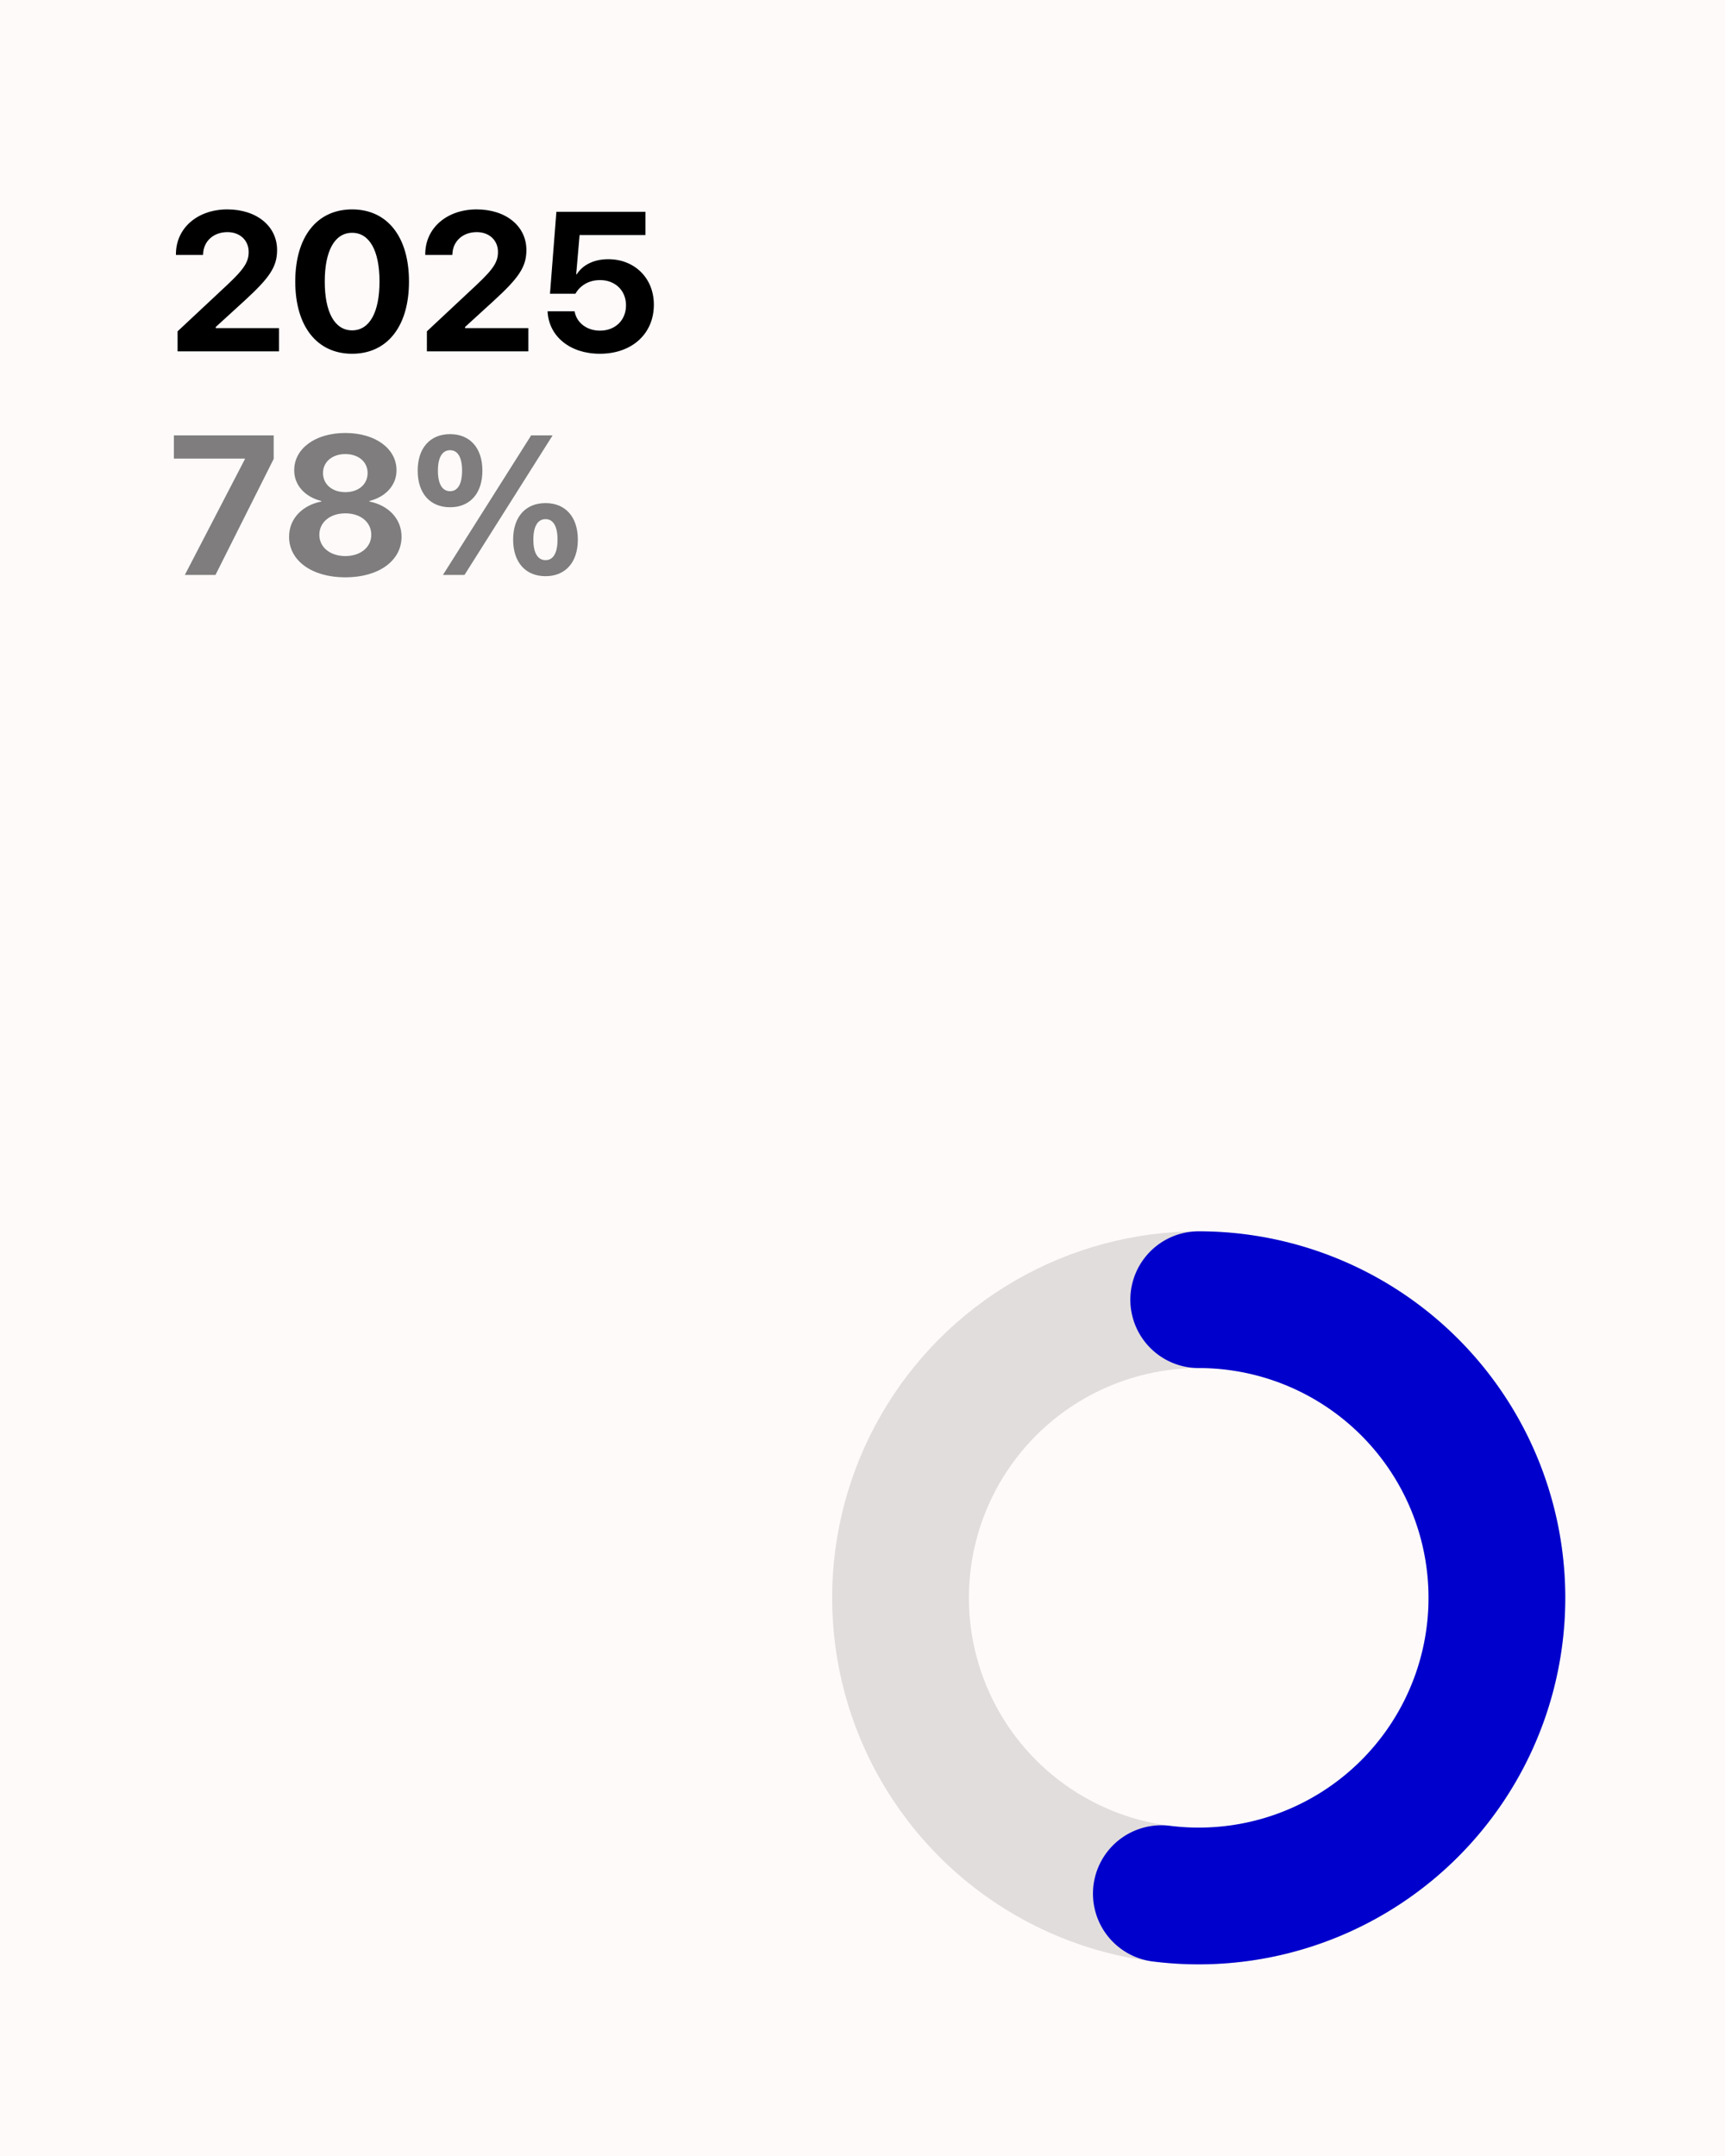
<svg xmlns="http://www.w3.org/2000/svg" viewBox="0 0 1080 1350" width="1080" height="1350">
  <rect width="1080" height="1350" fill="#FFFAFA"/>
  
  <!-- Background circle with opacity -->
  <circle opacity="0.12" cx="750.5" cy="1000.5" r="186.692" 
    fill="none"
    stroke="#000000" 
    stroke-width="85.617"/>
  
  <!-- Progress arc -->
  <path d="M750.5 813.808 A186.692 186.692 0 1 1 727.101 1185.72" 
    fill="none"
    stroke="#0000CD" 
    stroke-width="85.617" 
    stroke-linecap="round" 
    stroke-linejoin="round"/>
  
  <path d="M111.18 220L174.69 220L174.69 205.47L135.09 205.47L135.09 204.74L153.38 188.03C168.45 174.17 173.48 167.26 173.48 156.67L173.48 156.55C173.48 141.65 160.76 131.12 142.30 131.12C123.83 131.12 110.15 142.68 110.15 159.15L110.15 159.63L127.10 159.63L127.16 159.09C127.40 151.22 133.46 145.35 142.42 145.35C150.17 145.35 155.62 150.43 155.68 157.58L155.68 157.70C155.68 163.75 153.32 168.05 142.05 178.59L111.18 207.47ZM220.46 221.51C242.62 221.51 256.06 204.14 256.06 176.35L256.06 176.22C256.06 148.43 242.62 131.12 220.46 131.12C198.30 131.12 184.86 148.43 184.86 176.22L184.86 176.35C184.86 204.14 198.30 221.51 220.46 221.51ZM220.46 206.86C209.56 206.86 203.33 195.54 203.33 176.35L203.33 176.22C203.33 157.03 209.56 145.77 220.46 145.77C231.36 145.77 237.60 157.03 237.60 176.22L237.60 176.35C237.60 195.54 231.36 206.86 220.46 206.86ZM267.27 220L330.78 220L330.78 205.47L291.18 205.47L291.18 204.74L309.47 188.03C324.54 174.17 329.57 167.26 329.57 156.67L329.57 156.55C329.57 141.65 316.85 131.12 298.39 131.12C279.92 131.12 266.24 142.68 266.24 159.15L266.24 159.63L283.19 159.63L283.25 159.09C283.49 151.22 289.55 145.35 298.51 145.35C306.26 145.35 311.71 150.43 311.77 157.58L311.77 157.70C311.77 163.75 309.41 168.05 298.14 178.59L267.27 207.47ZM375.58 221.51C395.56 221.51 409.37 209.10 409.37 190.82L409.37 190.70C409.37 174.23 397.38 162.30 380.79 162.30C371.95 162.30 364.75 165.87 361.11 171.74L360.75 171.74L362.87 147.16L404.10 147.16L404.10 132.63L348.34 132.63L344.34 183.91L360.27 183.91C361.29 182.10 362.69 180.40 364.44 179.07C367.41 176.71 371.22 175.38 375.71 175.38C385.15 175.38 391.87 181.86 391.93 191.06L391.93 191.18C391.93 200.50 385.21 207.04 375.64 207.04C367.23 207.04 361.11 201.96 359.84 195.36L359.72 194.93L342.83 194.93L342.89 195.84C343.98 210.43 356.57 221.51 375.58 221.51Z" fill="#000000"/>
    <path d="M115.72 360L134.91 360L171.36 287.34L171.36 272.63L108.88 272.63L108.88 287.16L153.32 287.16L153.32 287.53ZM216.22 361.51C237.05 361.51 251.40 351.16 251.40 336.14L251.40 336.02C251.40 324.70 242.99 316.35 231.30 314.04L231.30 313.68C241.35 311.20 248.25 303.87 248.25 294.55L248.25 294.43C248.25 280.93 235.05 271.12 216.22 271.12C197.33 271.12 184.20 280.93 184.20 294.43L184.20 294.55C184.20 303.87 191.04 311.20 201.15 313.68L201.15 314.04C189.40 316.35 180.99 324.70 180.99 336.02L180.99 336.14C180.99 351.16 195.40 361.51 216.22 361.51ZM216.22 308.17C207.99 308.17 202.24 303.27 202.24 296.24L202.24 296.12C202.24 289.16 208.05 284.32 216.22 284.32C224.40 284.32 230.15 289.16 230.15 296.12L230.15 296.24C230.15 303.27 224.46 308.17 216.22 308.17ZM216.22 348.19C206.66 348.19 199.94 342.62 199.94 334.93L199.94 334.81C199.94 327.06 206.60 321.43 216.22 321.43C225.85 321.43 232.45 327.06 232.45 334.81L232.45 334.93C232.45 342.62 225.73 348.19 216.22 348.19ZM281.80 317.62C294.33 317.62 302.02 308.84 302.02 294.73L302.02 294.67C302.02 280.62 294.33 271.84 281.80 271.84C269.20 271.84 261.51 280.62 261.51 294.67L261.51 294.73C261.51 308.84 269.20 317.62 281.80 317.62ZM290.82 360L345.98 272.63L332.54 272.63L277.32 360ZM281.80 307.57C276.89 307.57 274.17 303.03 274.17 294.73L274.17 294.67C274.17 286.44 276.89 281.89 281.80 281.89C286.64 281.89 289.30 286.44 289.30 294.67L289.30 294.73C289.30 303.03 286.64 307.57 281.80 307.57ZM341.56 360.79C354.09 360.79 361.78 352.01 361.78 337.90L361.78 337.84C361.78 323.79 354.09 315.01 341.56 315.01C328.96 315.01 321.27 323.79 321.27 337.84L321.27 337.90C321.27 352.01 328.96 360.79 341.56 360.79ZM341.56 350.74C336.65 350.74 333.93 346.20 333.93 337.90L333.93 337.84C333.93 329.61 336.65 325.06 341.56 325.06C346.40 325.06 349.06 329.61 349.06 337.84L349.06 337.90C349.06 346.20 346.40 350.74 341.56 350.74Z" fill="#000000" opacity="0.5"/>
</svg>
